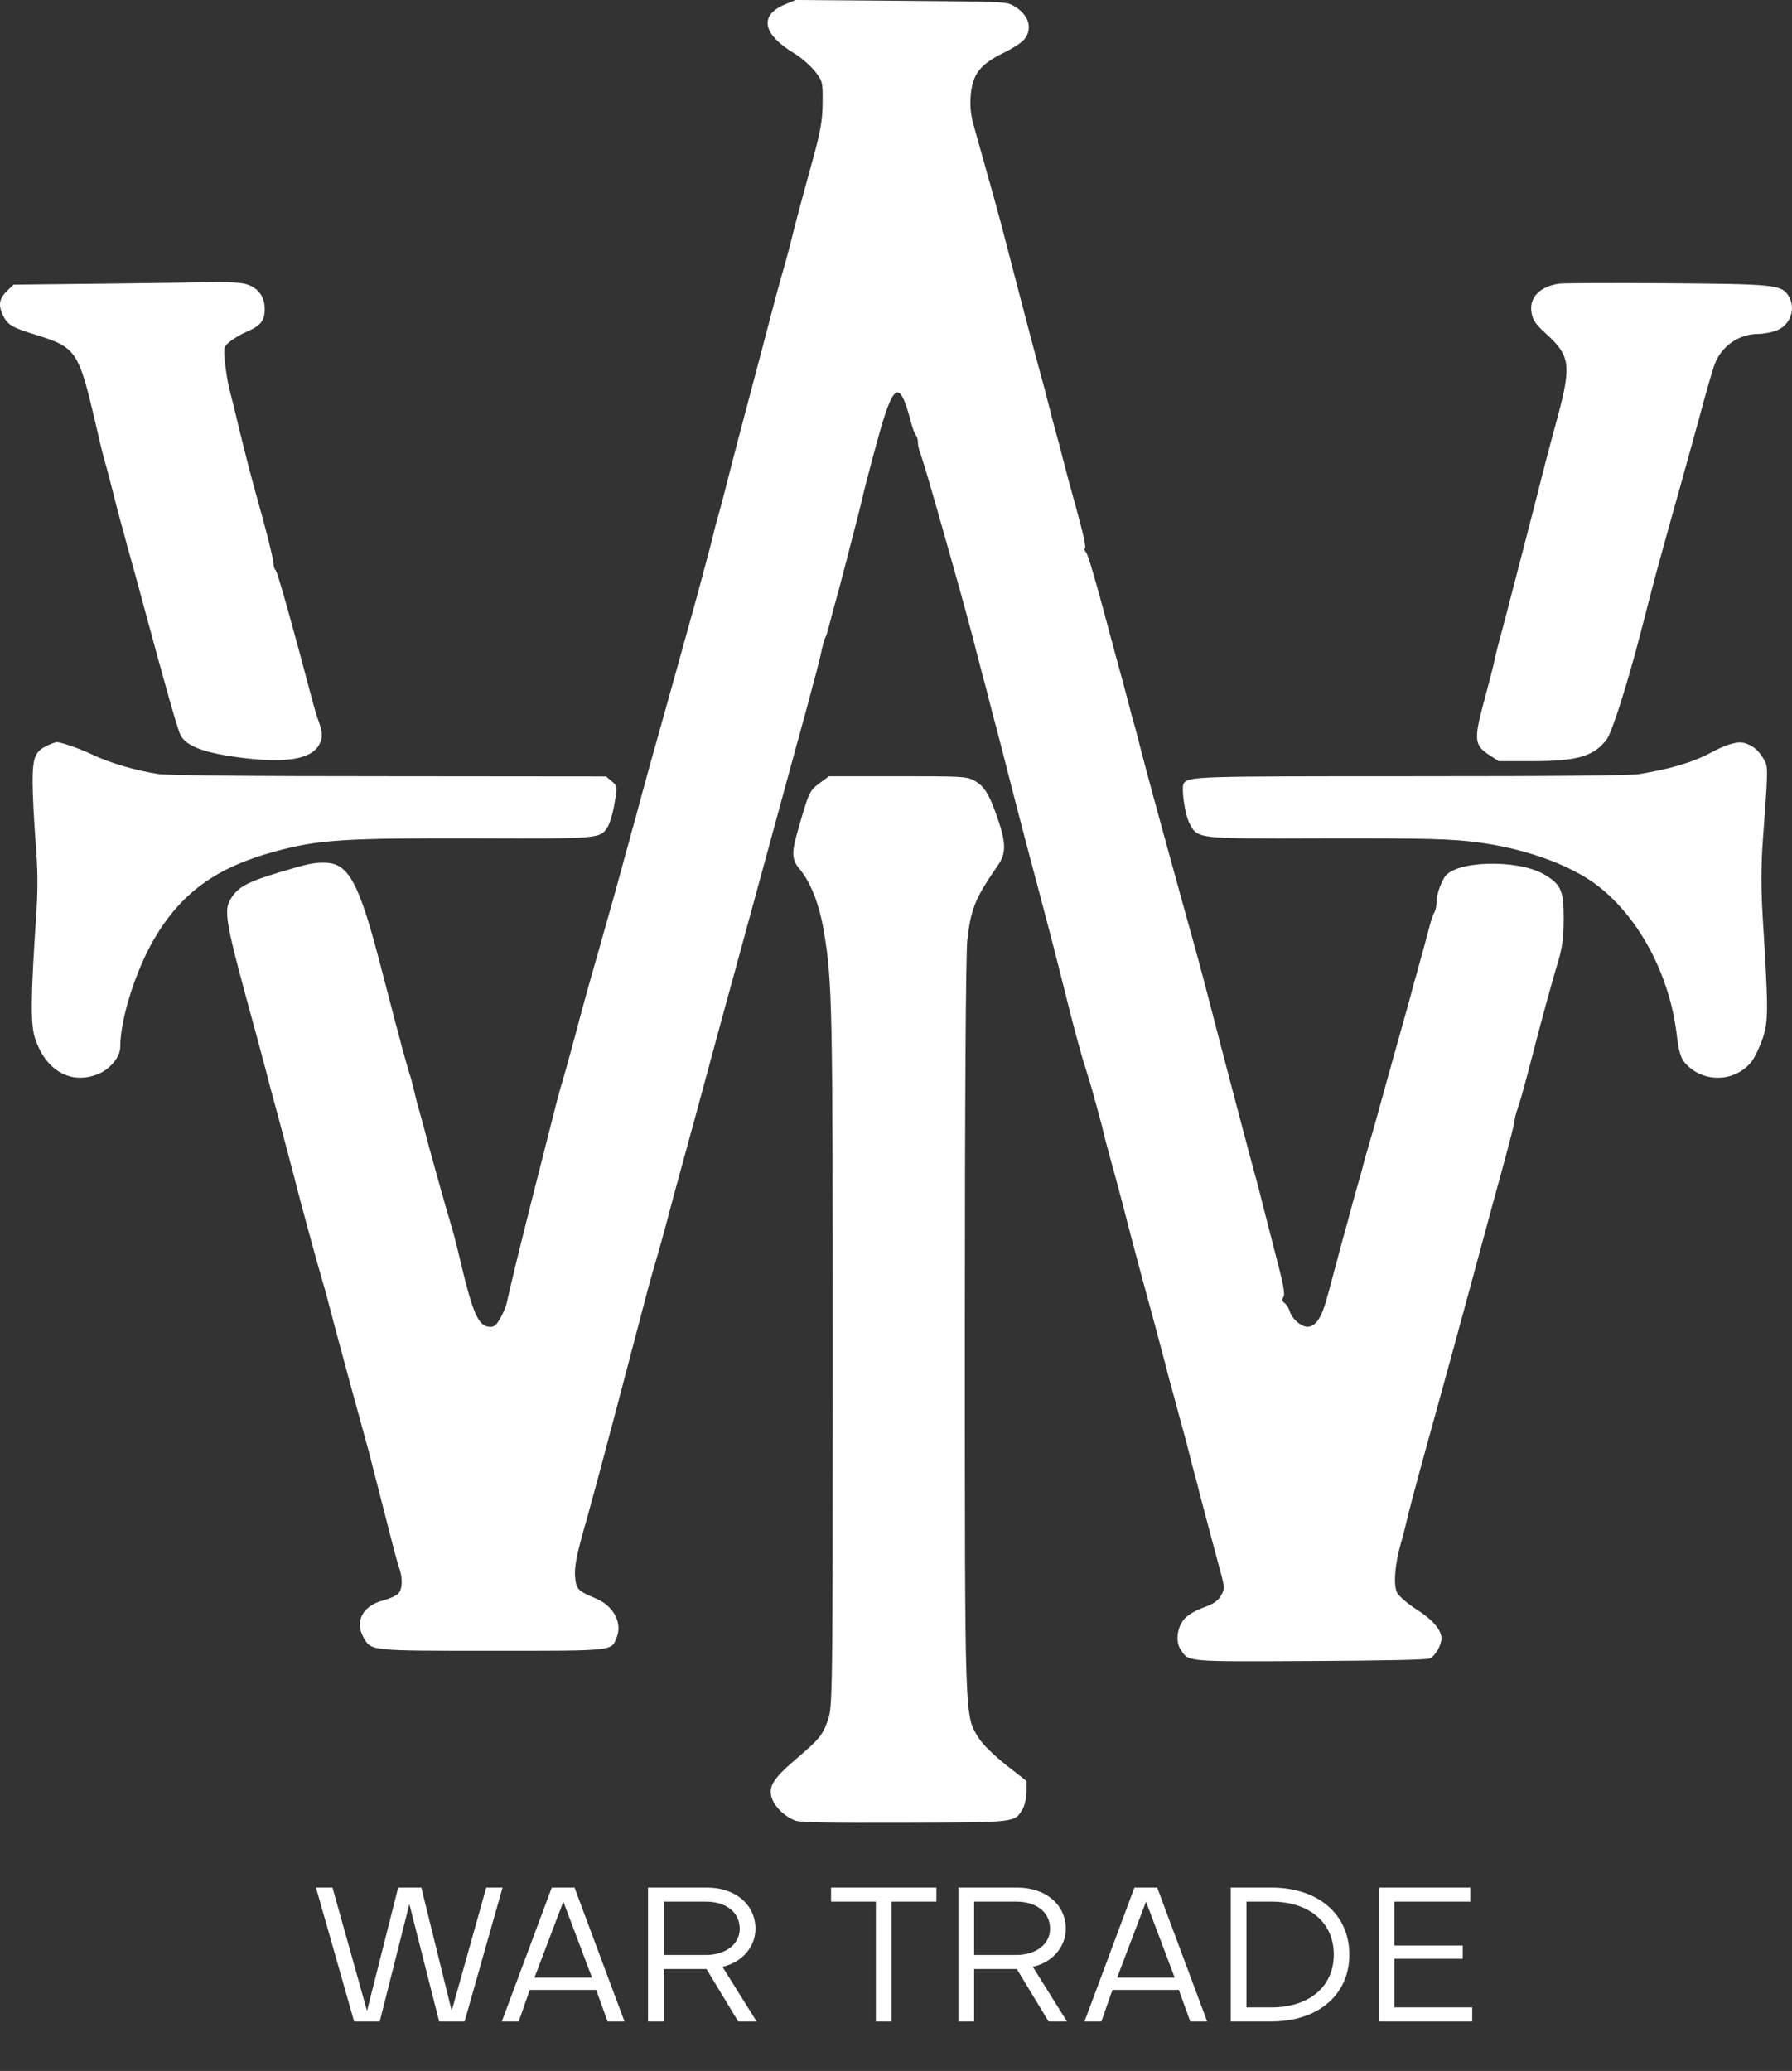 <svg width="1954" height="2258" viewBox="0 0 1954 2258" fill="none" xmlns="http://www.w3.org/2000/svg">
<rect x="0" y="0" width="1954" height="2258" fill="#333333" stroke="none"/>
<g id="Group 4">
<g id="logoWarTrade">
<path d="M855.494 5.042C827.489 16.879 831.528 37.484 866.265 58.308C873.266 62.473 883.23 71.241 888.346 77.379C896.963 88.558 897.232 89.435 896.963 112.013C896.963 130.426 894.809 142.483 886.73 172.294C873.805 218.985 863.303 258.661 862.226 264.36C861.687 266.771 859.264 275.32 857.11 283.65C854.686 291.761 849.839 309.516 846.069 323.107C842.569 336.478 833.952 368.92 827.22 394.787C812.948 448.272 801.369 492.113 787.905 544.941C786.29 550.86 783.866 559.847 782.52 564.67C781.173 569.492 778.75 578.26 777.403 584.398C776.057 590.317 773.634 599.304 772.287 604.126C770.941 608.949 767.979 620.786 765.286 630.431C762.862 640.076 748.591 691.37 733.78 744.417C706.583 841.524 705.237 846.347 699.313 868.267C695.274 883.831 691.234 898.079 688.542 907.724C687.464 911.889 685.041 920.876 683.156 927.452C681.271 934.028 678.848 943.016 677.77 947.181C676.693 951.346 673.193 963.621 670.231 974.581C667.269 985.322 658.652 1015.57 651.381 1041.44C643.841 1067.3 632.801 1107.2 626.877 1130.22C620.683 1153.01 614.49 1175.37 613.144 1179.54C610.451 1187.87 608.566 1194.88 580.561 1305.58C564.135 1370.68 558.48 1394.36 552.287 1421.76C551.479 1425.26 548.248 1432.5 545.286 1437.76C540.708 1445.65 538.554 1447.18 532.899 1446.53C521.589 1445.43 515.396 1431.4 502.47 1376.82C496.546 1352.05 494.123 1342.62 491.699 1335.17C487.391 1321.36 466.656 1247.05 462.079 1228.86C460.463 1222.72 458.039 1214.39 456.962 1210.23C455.616 1206.06 453.192 1196.63 451.577 1189.4C449.961 1182.17 447.538 1173.18 446.191 1169.67C445.114 1165.95 441.344 1153.23 438.113 1141.18C435.151 1129.12 431.919 1117.28 431.112 1114.87C430.573 1112.46 423.841 1086.81 416.301 1057.88C391.528 961.648 380.218 940.605 353.559 940.605C341.173 940.605 335.787 941.701 304.551 951.126C271.43 960.991 260.12 966.909 252.849 978.088C243.155 992.775 244.232 999.79 280.316 1131.31C282.47 1139.2 286.778 1155.42 290.01 1167.48C292.972 1179.54 296.742 1193.35 298.088 1198.17C300.781 1207.38 318.553 1274.89 322.592 1290.23C325.824 1304.04 346.289 1378.79 350.597 1393.26C352.752 1400.49 355.714 1410.8 357.06 1416.28C358.406 1421.76 368.639 1460.12 379.949 1501.77C391.528 1543.42 401.76 1581.78 403.376 1587.26C404.722 1592.74 407.954 1605.89 410.916 1616.85C413.608 1627.59 419.802 1651.26 424.38 1669.46C428.957 1687.43 433.804 1705.85 435.42 1710.01C439.19 1720.75 438.921 1732.59 434.343 1737.41C432.189 1739.82 424.649 1743.11 417.648 1745.08C395.298 1750.78 386.411 1768.1 396.644 1785.86C404.992 1800.1 403.376 1799.88 536.938 1799.88C670.769 1799.88 666.461 1800.32 672.385 1785.42C678.848 1769.63 669.154 1751.22 650.304 1743.11C630.108 1734.56 628.493 1733.03 627.146 1720.09C626.069 1709.35 628.493 1695.98 637.648 1663.98C639.264 1658.5 641.687 1649.95 643.034 1644.69C644.38 1639.65 646.534 1631.32 648.15 1626.06C654.074 1604.79 690.965 1464.94 703.083 1418.47C706.045 1406.63 713.046 1381.64 716.816 1369.15C718.97 1361.91 723.009 1347.01 725.971 1336.27C728.933 1325.31 733.511 1307.55 736.473 1296.81C739.435 1285.85 748.86 1251.87 757.208 1221.19C765.555 1190.5 786.559 1112.46 804.331 1048.01C843.915 902.682 865.996 822.015 869.497 809.082C871.112 803.602 873.266 795.711 874.344 791.546C875.421 787.381 877.844 778.832 879.46 772.913C881.076 766.776 884.307 754.939 886.461 746.609C888.885 738.06 892.654 723.593 894.809 714.167C896.694 704.741 899.117 696.192 899.925 695.096C900.733 694 902.618 688.082 904.233 681.505C905.849 675.148 908.273 666.38 909.35 662.215C912.85 649.721 917.159 633.938 922.544 612.895C925.237 601.934 930.354 582.864 933.585 570.15C936.816 557.436 940.586 542.749 941.663 537.269C943.01 531.789 949.203 507.457 955.935 483.126C973.977 416.488 980.709 412.104 993.095 459.452C994.98 466.685 997.404 473.481 998.75 474.577C999.827 475.892 1000.9 479.18 1000.9 482.249C1000.9 485.099 1001.98 490.579 1003.6 494.305C1006.02 500.881 1015.98 534.419 1027.56 575.63C1030.52 586.371 1038.06 612.675 1043.99 633.719C1049.91 654.762 1057.18 681.505 1060.15 692.904C1063.11 704.303 1067.95 723.154 1070.92 734.553C1074.15 745.951 1077.65 759.761 1079 765.241C1080.34 770.721 1083.84 784.531 1087.07 795.93C1090.04 807.328 1095.69 829.03 1099.46 844.155C1103.23 859.28 1112.39 894.133 1119.66 921.972C1143.08 1010.09 1149.01 1032.45 1162.74 1087.47C1170.01 1117.06 1179.17 1151.04 1183.21 1163.1C1186.98 1175.15 1191.28 1189.4 1192.63 1194.88C1194.25 1200.36 1196.4 1208.69 1197.75 1213.51C1199.09 1218.34 1201.52 1227.1 1202.86 1233.24C1204.21 1239.16 1206.63 1248.15 1207.98 1252.97C1209.33 1257.79 1211.75 1267.22 1213.63 1273.79C1215.52 1280.37 1217.94 1289.36 1219.02 1293.52C1220.1 1297.69 1223.6 1311.06 1226.83 1323.12C1229.79 1335.17 1237.33 1363.23 1243.25 1385.59C1255.64 1430.74 1266.41 1470.86 1270.72 1487.52C1272.07 1493.44 1274.49 1501.99 1275.57 1506.15C1276.65 1510.32 1279.07 1518.65 1280.68 1524.78C1282.3 1530.7 1286.07 1545.17 1289.3 1556.57C1292.53 1567.97 1296.03 1581.78 1297.38 1587.26C1298.73 1592.74 1300.88 1601.07 1302.23 1605.89C1303.57 1610.71 1306 1619.48 1307.34 1625.62C1310.57 1637.89 1320.54 1675.6 1329.69 1709.57C1335.62 1731.05 1335.62 1732.37 1331.31 1739.82C1327.81 1745.74 1323.23 1748.81 1312.19 1752.76C1303.84 1755.82 1295.23 1760.87 1291.72 1764.81C1283.38 1774.24 1281.49 1789.8 1287.42 1798.57C1296.3 1812.16 1291.99 1811.72 1429.06 1811.06C1505.8 1810.63 1556.16 1809.75 1559.12 1808.21C1564.77 1805.8 1571.77 1793.75 1571.77 1786.51C1571.77 1777.31 1562.62 1766.35 1544.85 1754.95C1534.88 1748.59 1525.19 1740.26 1523.3 1736.32C1519.26 1728.2 1520.88 1705.41 1527.61 1682.39C1530.04 1674.06 1532.73 1662.88 1534.08 1657.4C1535.15 1651.92 1544.58 1616.41 1555.08 1578.49C1565.58 1540.57 1575.54 1504.4 1577.16 1498.48C1578.78 1492.34 1581.2 1483.57 1582.55 1478.75C1583.89 1473.93 1587.66 1460.56 1590.62 1449.16C1593.86 1437.76 1597.36 1424.39 1598.7 1419.57C1600.05 1414.74 1607.86 1386.03 1615.94 1356C1624.01 1325.75 1635.32 1284.97 1640.71 1265.03C1646.1 1245.08 1650.94 1226.45 1651.21 1223.38C1651.48 1220.31 1652.83 1213.95 1654.71 1209.13C1658.75 1197.07 1661.44 1187.43 1675.45 1133.5C1682.18 1107.64 1691.6 1073.44 1696.18 1057.88C1703.72 1033.77 1704.8 1025.22 1705.07 1001.98C1705.07 970.635 1702.1 964.059 1683.26 953.099C1653.9 936.44 1585.78 938.413 1575.01 956.606C1569.89 965.375 1566.39 976.116 1566.39 983.788C1566.39 987.733 1565.31 992.775 1563.97 994.967C1562.62 996.94 1560.2 1004.17 1558.58 1010.75C1556.69 1017.33 1554.27 1026.97 1552.92 1032.01C1551.31 1037.27 1549.15 1045.82 1547.54 1051.3C1546.19 1056.78 1543.5 1065.77 1541.88 1071.47C1540.27 1077.39 1538.11 1085.94 1536.77 1090.76C1535.42 1095.58 1532.46 1105.88 1530.31 1113.78C1528.15 1121.67 1520.07 1150.16 1512.53 1177.34C1496.38 1236.09 1493.95 1243.98 1490.99 1254.07C1489.64 1258.23 1487.76 1264.59 1486.95 1268.31C1486.14 1271.82 1484.26 1278.4 1483.18 1282.56C1481.84 1286.73 1479.41 1295.71 1477.53 1302.29C1475.64 1308.87 1473.22 1317.85 1472.14 1322.02C1471.06 1326.18 1468.64 1335.17 1466.76 1341.75C1464.87 1348.32 1462.45 1357.31 1461.37 1361.48C1459.22 1369.37 1457.06 1377.26 1447.91 1411.67C1441.71 1435.35 1435.52 1445.65 1426.63 1446.53C1419.63 1447.4 1408.59 1438.2 1406.17 1429.21C1405.09 1425.92 1402.67 1421.98 1400.51 1420.66C1398.36 1418.91 1397.55 1416.72 1399.17 1414.74C1401.59 1411.02 1399.97 1402.25 1388.67 1359.28C1384.09 1341.75 1378.7 1320.05 1376.28 1311.06C1374.12 1302.07 1371.16 1290.67 1369.82 1285.85C1367.39 1278.18 1331.85 1143.15 1318.65 1091.86C1310.31 1059.41 1302.5 1030.92 1294.15 1001.32C1286.88 974.8 1264.26 893.256 1259.41 874.843C1258.07 870.678 1255.91 861.691 1254.03 855.115C1250.53 841.963 1247.56 831.222 1243.25 814.562C1241.91 808.425 1239.22 799.218 1237.87 793.738C1236.25 788.258 1233.83 779.928 1232.75 775.105C1231.41 770.283 1227.91 756.912 1224.94 745.513C1221.71 734.114 1216.87 715.701 1213.9 704.96C1194.25 631.088 1186.44 604.346 1184.01 601.934C1182.67 600.619 1182.13 598.646 1182.94 597.989C1184.55 596.893 1181.05 581.548 1173.24 553.052C1166.78 530.255 1165.16 523.898 1159.78 503.293C1156.82 491.236 1153.05 477.426 1151.7 472.604C1150.35 467.781 1146.58 453.972 1143.62 441.915C1140.66 429.859 1136.89 416.049 1135.54 411.227C1133.39 403.774 1114.81 333.848 1091.11 242.221C1087.61 228.849 1080.07 202.106 1074.69 183.035C1069.3 163.746 1063.11 141.825 1060.95 133.934C1058.53 124.946 1057.45 113.767 1058.53 103.464C1060.41 81.106 1068.76 70.145 1093.81 57.87C1104.31 52.828 1114.81 46.033 1117.23 42.526C1126.39 30.689 1121.54 15.783 1105.65 6.576C1097.31 1.754 1095.96 1.754 982.324 0.877L867.612 0L855.494 5.042Z" fill="white"/>
<path d="M114.171 309.296L14.807 310.392L8.345 316.53C-0.811 325.298 -2.157 332.093 2.959 343.272C8.345 354.233 12.384 356.863 38.773 364.974C83.204 378.783 85.627 382.291 104.208 461.643C108.516 480.933 113.363 500.661 114.979 505.483C116.325 510.306 120.095 524.116 123.057 536.172C126.019 548.228 129.789 562.257 131.136 567.299C132.751 572.56 134.905 580.89 136.252 585.931C137.598 591.192 140.022 599.96 141.637 605.66C146.484 623.196 149.716 634.375 152.678 645.774C182.568 756.472 193.877 796.148 197.109 802.066C203.841 814.123 224.306 821.356 264.967 826.398C312.091 832.097 338.749 827.713 347.635 812.588C352.213 804.478 352.213 799.436 346.558 783.872C345.212 780.146 342.25 770.282 340.096 761.952C320.169 686.327 302.666 623.415 300.512 621.661C299.165 620.565 298.088 616.839 298.088 613.551C298.088 610.263 292.972 589.439 287.048 567.299C273.314 517.759 273.853 520.17 262.005 472.603C256.888 450.902 251.234 428.104 249.618 422.186C248.272 416.048 246.117 403.773 245.31 394.785C243.694 378.783 243.694 378.126 251.234 371.988C255.542 368.7 263.351 364.097 268.467 361.905C284.086 355.329 288.663 349.849 288.663 336.916C288.663 322.667 280.585 312.584 266.313 309.296C260.928 308.2 246.656 307.323 234.808 307.542C222.959 307.981 168.565 308.638 114.171 309.296Z" fill="white"/>
<path d="M1700.22 309.297C1678.68 312.365 1666.83 324.86 1670.06 341.52C1671.41 348.973 1674.91 354.014 1684.87 363.002C1712.07 387.552 1713.68 397.417 1698.6 453.971C1687.56 494.524 1681.91 516.664 1676.79 537.269C1673.83 548.667 1668.45 569.492 1664.94 583.302C1645.83 657.393 1635.86 695.096 1633.17 704.96C1631.55 710.878 1629.4 720.304 1628.32 725.784C1626.98 731.264 1622.13 750.335 1617.28 768.091C1607.05 806.451 1607.86 812.589 1623.74 823.111L1634.25 829.906H1670.87C1719.88 829.906 1737.92 824.645 1751.92 806.232C1757.85 798.56 1775.62 742.005 1789.89 686.328C1792.58 676.025 1797.16 657.831 1800.39 645.775C1803.35 633.719 1813.32 597.769 1822.2 565.765C1831.36 533.762 1844.55 485.537 1852.09 458.355C1859.36 431.174 1867.17 403.774 1869.6 397.417C1876.87 377.469 1895.99 364.098 1917.26 364.098C1922.37 364.098 1930.72 362.563 1935.84 360.81C1952 355.549 1959 336.478 1950.11 322.449C1942.57 310.393 1934.49 309.735 1816.82 308.858C1758.38 308.42 1705.87 308.639 1700.22 309.297Z" fill="white"/>
<path d="M52.775 812.369C38.234 818.726 35.541 825.302 35.541 852.922C35.541 866.732 37.157 895.886 38.773 917.587C41.196 946.522 41.466 967.566 39.581 996.501C33.657 1083.96 33.118 1115.97 37.965 1131.31C49.275 1166.82 76.472 1182.82 106.092 1171.43C119.826 1166.16 131.135 1152.57 131.135 1141.39C131.135 1111.14 147.831 1058.54 168.026 1023.9C197.378 973.703 235.615 945.864 299.165 928.547C347.096 915.395 375.101 913.641 522.127 914.08C654.343 914.518 654.612 914.518 662.691 901.366C664.845 898.078 668.345 886.679 669.961 876.377C673.462 857.744 673.462 857.306 667.268 852.045L660.806 846.565L424.918 846.346C265.236 846.346 183.914 845.469 172.873 843.935C148.908 840.427 119.826 831.878 101.515 823.11C87.243 816.315 65.97 808.862 61.392 809.081C60.584 809.3 56.545 810.616 52.775 812.369Z" fill="white"/>
<path d="M1885.48 811.712C1881.18 813.027 1872.56 816.754 1866.63 820.042C1846.44 831.002 1823.01 838.017 1787.74 843.935C1777.77 845.689 1698.6 846.346 1538.92 846.346C1304.11 846.346 1297.38 846.566 1290.92 853.799C1287.69 857.526 1291.72 887.776 1297.11 897.859C1306 914.738 1304.38 914.519 1440.37 914.08C1556.43 913.861 1584.16 914.519 1614.86 918.903C1666.29 926.137 1714.49 944.111 1742.77 966.251C1787.47 1001.1 1820.05 1062.26 1828.13 1126.49C1830.28 1145.34 1832.44 1153.01 1836.74 1158.27C1855.86 1181.07 1891.68 1180.63 1909.99 1157.4C1913.49 1152.79 1918.87 1141.39 1922.11 1131.97C1928.3 1113.56 1928.3 1100.62 1922.11 1000.89C1920.22 970.416 1920.22 944.988 1922.11 917.588C1928.03 837.578 1928.03 835.825 1923.45 828.152C1917.8 818.727 1913.49 814.781 1906.49 811.712C1899.49 808.643 1896.25 808.643 1885.48 811.712Z" fill="white"/>
<path d="M893.462 854.019C882.422 862.349 881.883 863.664 868.958 909.258C863.034 930.083 863.572 937.535 871.65 947.18C884.307 962.525 893.193 985.541 898.309 1015.13C907.464 1069.93 908.003 1094.05 908.003 1478.75C908.003 1840.22 907.734 1860.82 903.156 1874.19C896.963 1892.17 894.001 1895.68 867.342 1918.47C842.299 1939.96 837.183 1948.72 842.03 1961.66C846.069 1971.52 856.84 1981.38 867.611 1985.11C873.535 1987.08 905.041 1987.52 986.632 1987.3C1109.42 1986.86 1106.19 1987.3 1115.08 1972.4C1117.5 1968.23 1119.39 1959.68 1119.39 1953.33V1941.93L1096.77 1924.17C1082.5 1912.77 1071.45 1901.81 1066.88 1894.58C1051.8 1869.59 1052.07 1882.09 1052.07 1446.97C1052.07 1201.46 1053.14 1038.37 1054.76 1025C1058.8 990.144 1063.11 979.842 1088.42 943.016C1097.31 930.083 1097.04 918.684 1087.34 890.845C1078.19 864.76 1072.8 856.43 1061.22 850.511C1053.41 846.566 1047.22 846.347 978.285 846.347H903.964L893.462 854.019Z" fill="white"/>
</g>
<path id="WAR TRADE" d="M400.205 2192.41L362.531 2058.06H344.522L386.129 2204H414.074L446.366 2076.07L478.865 2204H506.603L548.003 2058.06H530.201L492.527 2192.41L459.407 2058.06H434.153L400.205 2192.41ZM565.617 2204L577.623 2169.64H650.073L662.493 2204H680.916L626.475 2058.06H601.635L547.194 2204H565.617ZM614.262 2073.38L645.519 2156.18H582.798L614.262 2073.38ZM770.361 2146.87L804.93 2204H825.009L787.749 2144.38C808.863 2139.83 823.767 2122.86 823.767 2102.98C823.767 2076.69 801.825 2058.06 770.982 2058.06H706.605V2204H723.786V2146.87H770.361ZM769.74 2073.38C791.268 2073.38 806.586 2084.56 806.586 2102.98C806.586 2119.75 791.268 2131.55 769.74 2131.55H723.786V2073.38H769.74ZM972.204 2073.38H1021.06V2058.06H906.171V2073.38H955.023V2204H972.204V2073.38ZM1108.76 2146.87L1143.33 2204H1163.41L1126.15 2144.38C1147.26 2139.83 1162.16 2122.86 1162.16 2102.98C1162.16 2076.69 1140.22 2058.06 1109.38 2058.06H1045V2204H1062.18V2146.87H1108.76ZM1108.14 2073.38C1129.66 2073.38 1144.98 2084.56 1144.98 2102.98C1144.98 2119.75 1129.66 2131.55 1108.14 2131.55H1062.18V2073.38H1108.14ZM1200.97 2204L1212.98 2169.64H1285.43L1297.85 2204H1316.27L1261.83 2058.06H1236.99L1182.55 2204H1200.97ZM1249.61 2073.38L1280.87 2156.18H1218.15L1249.61 2073.38ZM1386.46 2204C1437.38 2204 1471.33 2174.81 1471.33 2131.14C1471.33 2087.25 1437.38 2058.06 1386.46 2058.06H1341.96V2204H1386.46ZM1454.36 2131.14C1454.36 2166.33 1427.03 2188.68 1386.46 2188.68H1359.14V2073.38H1386.46C1427.03 2073.38 1454.36 2095.74 1454.36 2131.14ZM1594.96 2121.2H1520.44V2073.38H1603.24V2058.06H1503.68V2204H1605.31V2188.68H1520.44V2135.69H1594.96V2121.2Z" fill="white"/>
</g>
</svg>
